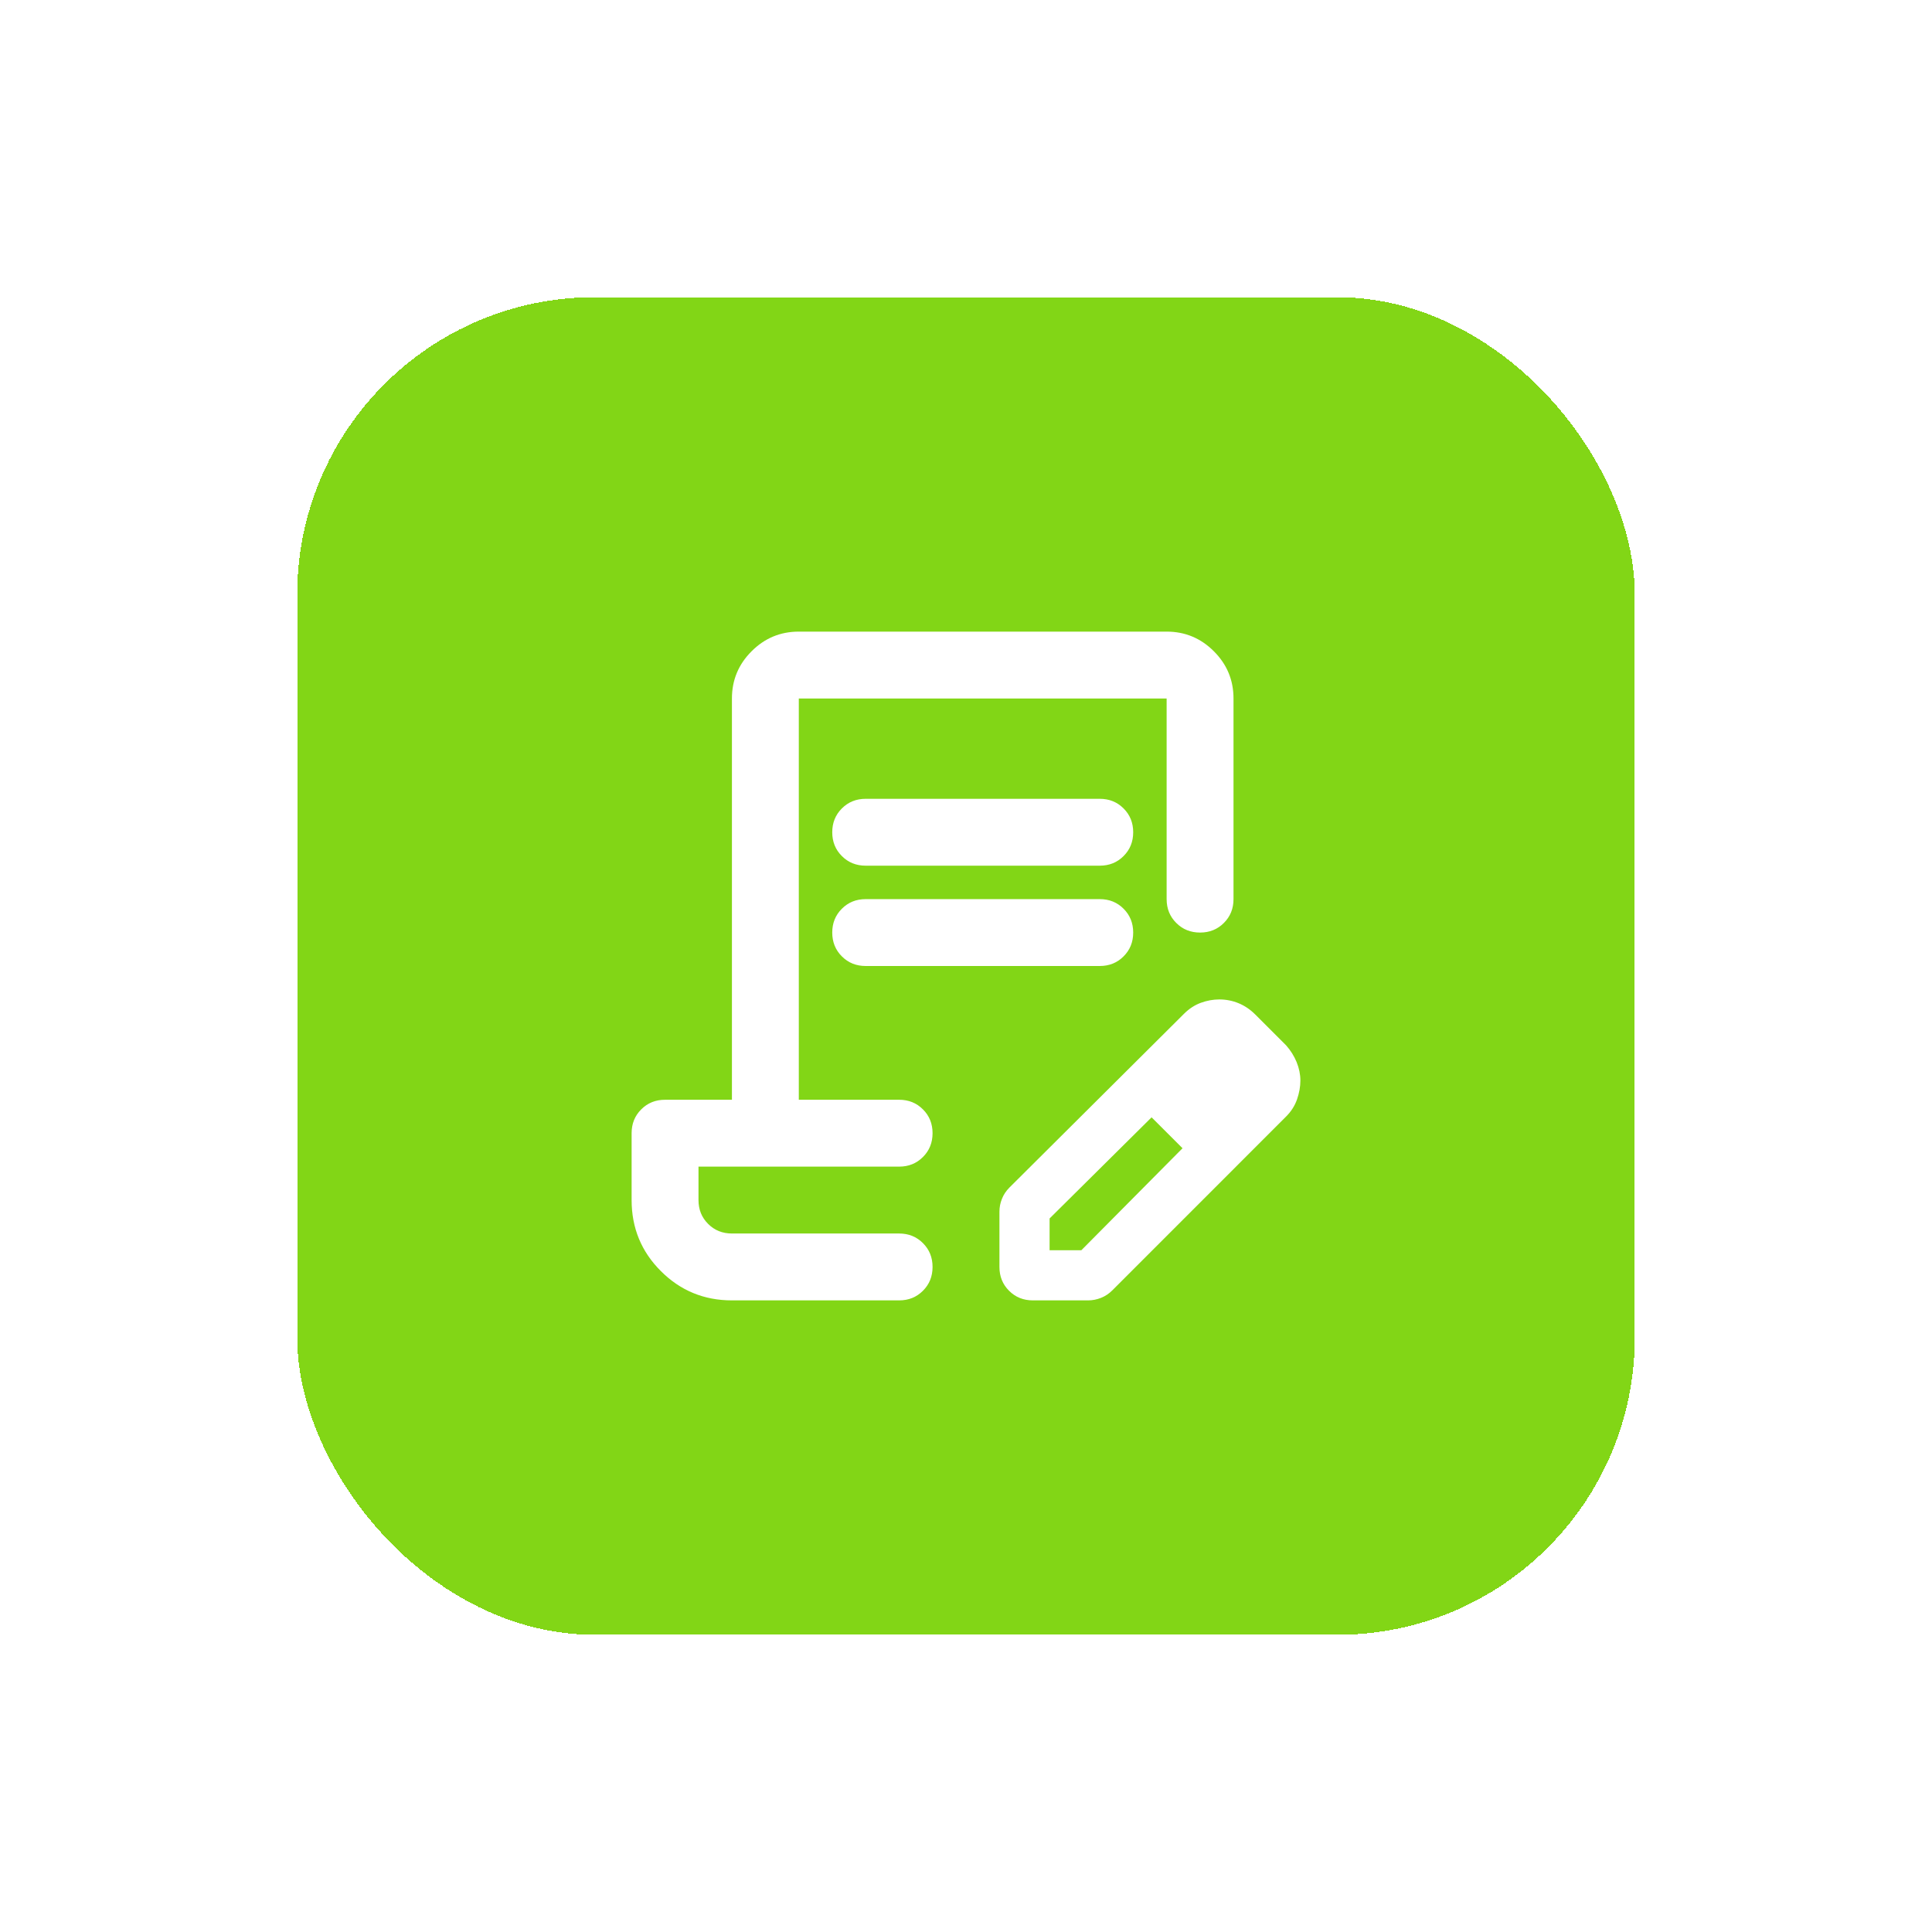 <svg width="52" height="52" viewBox="0 0 52 52" fill="none" xmlns="http://www.w3.org/2000/svg">
<g filter="url(#filter0_d_592_152)">
<rect x="8" y="6" width="36" height="36" rx="8" fill="#82D616" shape-rendering="crispEdges"/>
<mask id="mask0_592_152" style="mask-type:alpha" maskUnits="userSpaceOnUse" x="16" y="14" width="20" height="20">
<rect x="16" y="14" width="20" height="20" fill="#D9D9D9"/>
</mask>
<g mask="url(#mask0_592_152)">
<path d="M23.3 19.5H29.6C29.855 19.5 30.069 19.586 30.241 19.759C30.414 19.931 30.5 20.145 30.5 20.4C30.5 20.655 30.414 20.869 30.241 21.041C30.069 21.214 29.855 21.3 29.6 21.3H23.3C23.045 21.3 22.831 21.214 22.659 21.041C22.486 20.869 22.4 20.655 22.4 20.4C22.4 20.145 22.486 19.931 22.659 19.759C22.831 19.586 23.045 19.5 23.3 19.5ZM23.3 22.2H29.6C29.855 22.2 30.069 22.286 30.241 22.459C30.414 22.631 30.5 22.845 30.5 23.1C30.5 23.355 30.414 23.569 30.241 23.741C30.069 23.914 29.855 24 29.6 24H23.3C23.045 24 22.831 23.914 22.659 23.741C22.486 23.569 22.4 23.355 22.4 23.1C22.4 22.845 22.486 22.631 22.659 22.459C22.831 22.286 23.045 22.2 23.3 22.2ZM19.7 33C18.95 33 18.312 32.737 17.788 32.212C17.262 31.688 17 31.05 17 30.3V28.5C17 28.245 17.086 28.031 17.259 27.859C17.431 27.686 17.645 27.6 17.9 27.6H19.7V16.8C19.7 16.305 19.876 15.881 20.229 15.529C20.581 15.176 21.005 15 21.5 15H31.4C31.895 15 32.319 15.176 32.671 15.529C33.024 15.881 33.2 16.305 33.2 16.8V22.2C33.2 22.455 33.114 22.669 32.941 22.841C32.769 23.014 32.555 23.1 32.3 23.1C32.045 23.1 31.831 23.014 31.659 22.841C31.486 22.669 31.4 22.455 31.4 22.2V16.8H21.5V27.6H24.2C24.455 27.6 24.669 27.686 24.841 27.859C25.014 28.031 25.1 28.245 25.1 28.5C25.1 28.755 25.014 28.969 24.841 29.141C24.669 29.314 24.455 29.4 24.2 29.4H18.8V30.3C18.8 30.555 18.886 30.769 19.059 30.941C19.231 31.114 19.445 31.2 19.7 31.2H24.2C24.455 31.2 24.669 31.286 24.841 31.459C25.014 31.631 25.1 31.845 25.1 32.1C25.1 32.355 25.014 32.569 24.841 32.741C24.669 32.914 24.455 33 24.2 33H19.7ZM26.9 32.1V30.615C26.9 30.495 26.922 30.379 26.968 30.266C27.012 30.154 27.08 30.052 27.17 29.962L31.872 25.282C32.008 25.148 32.157 25.05 32.322 24.99C32.487 24.93 32.653 24.9 32.818 24.9C32.998 24.9 33.17 24.934 33.335 25.001C33.5 25.069 33.65 25.17 33.785 25.305L34.617 26.137C34.737 26.273 34.831 26.422 34.899 26.587C34.966 26.753 35 26.918 35 27.082C35 27.247 34.97 27.416 34.91 27.589C34.85 27.761 34.752 27.915 34.617 28.05L29.938 32.73C29.848 32.82 29.746 32.888 29.634 32.932C29.521 32.977 29.405 33 29.285 33H27.8C27.545 33 27.331 32.914 27.159 32.741C26.986 32.569 26.9 32.355 26.9 32.1ZM28.25 31.65H29.105L31.828 28.905L31.422 28.477L30.995 28.073L28.25 30.795V31.65ZM31.422 28.477L30.995 28.073L31.828 28.905L31.422 28.477Z" fill="white"/>
</g>
</g>
<defs>
<filter id="filter0_d_592_152" x="0" y="0" width="52" height="52" filterUnits="userSpaceOnUse" color-interpolation-filters="sRGB">
<feFlood flood-opacity="0" result="BackgroundImageFix"/>
<feColorMatrix in="SourceAlpha" type="matrix" values="0 0 0 0 0 0 0 0 0 0 0 0 0 0 0 0 0 0 127 0" result="hardAlpha"/>
<feOffset dy="2"/>
<feGaussianBlur stdDeviation="4"/>
<feComposite in2="hardAlpha" operator="out"/>
<feColorMatrix type="matrix" values="0 0 0 0 0 0 0 0 0 0 0 0 0 0 0 0 0 0 0.08 0"/>
<feBlend mode="normal" in2="BackgroundImageFix" result="effect1_dropShadow_592_152"/>
<feBlend mode="normal" in="SourceGraphic" in2="effect1_dropShadow_592_152" result="shape"/>
</filter>
</defs>
</svg>
